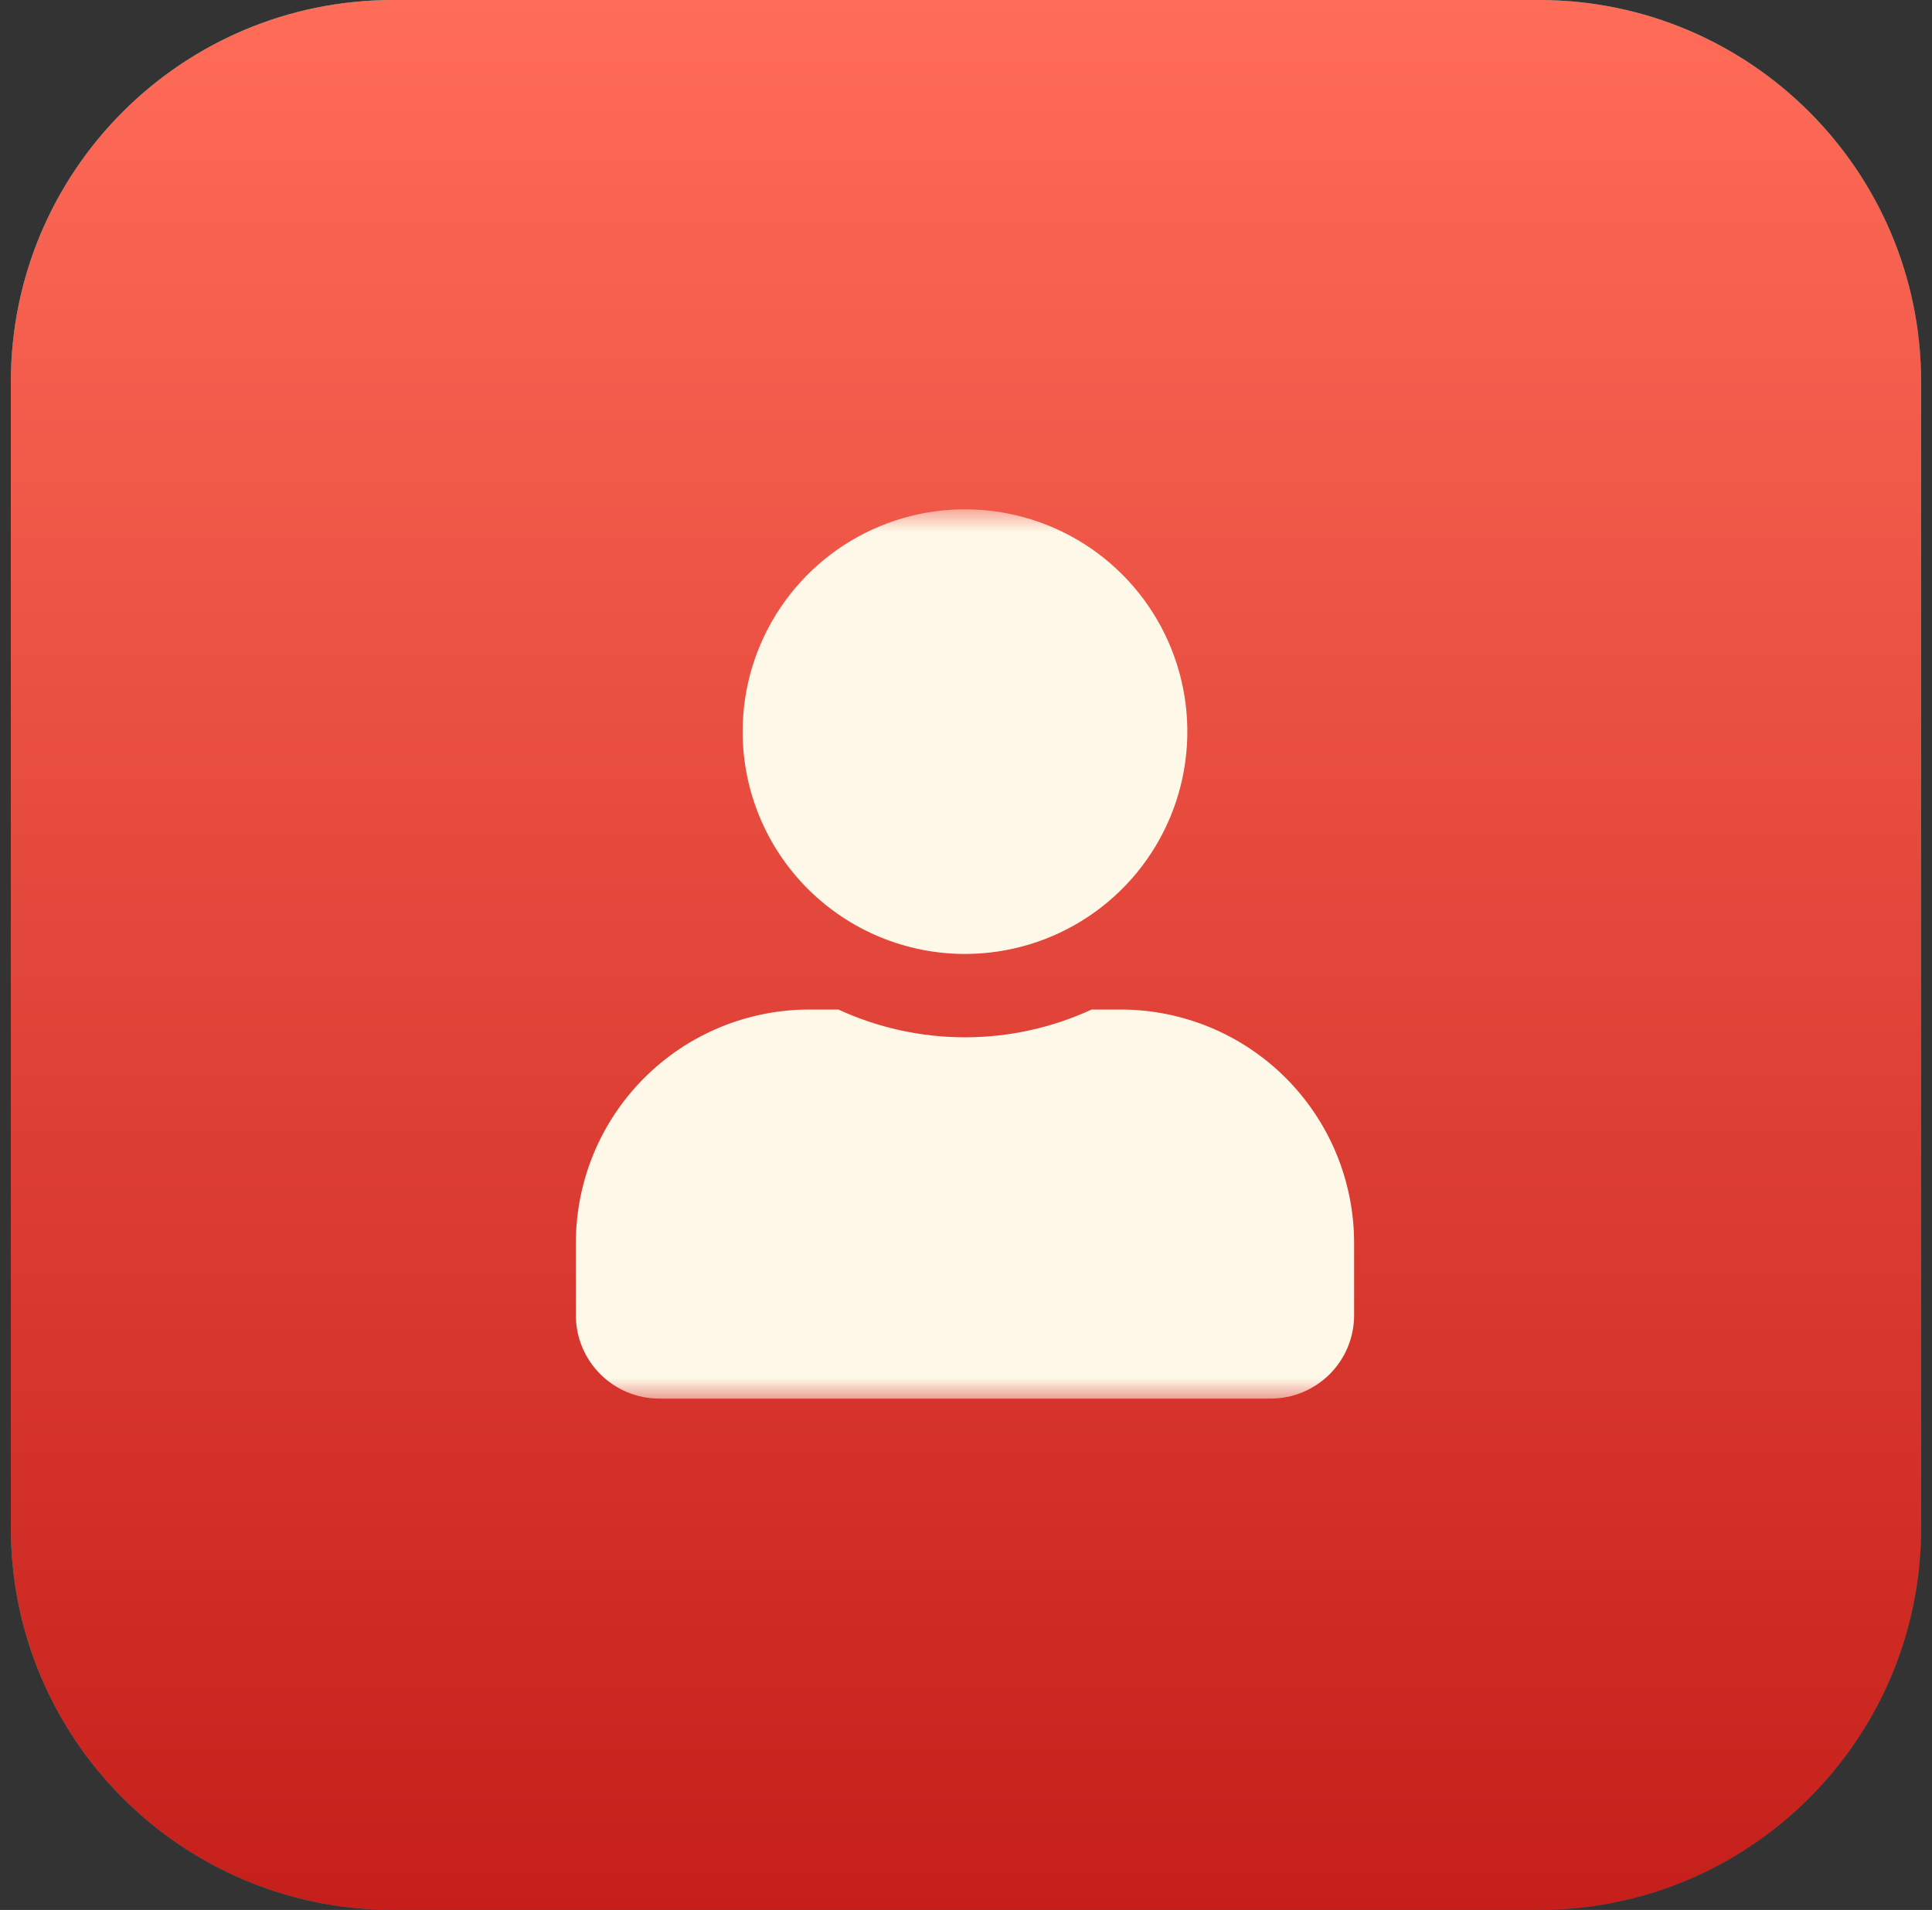 <svg width="89" height="88" viewBox="0 0 89 88" fill="none" xmlns="http://www.w3.org/2000/svg">
<rect x="0" y="0" width="89" height="88" fill="#333333" stroke="none"/>
<path d="M70.9 0H18.1C8.38 0 0.5 7.88 0.5 17.6V70.4C0.5 80.12 8.38 88 18.1 88H70.9C80.62 88 88.5 80.12 88.5 70.4V17.6C88.5 7.88 80.62 0 70.9 0Z" fill="url(#paint0_linear_4907_3072)"/>
<path d="M70.9 0H18.1C8.38 0 0.5 7.88 0.5 17.6V70.4C0.5 80.12 8.38 88 18.1 88H70.9C80.62 88 88.5 80.12 88.5 70.4V17.6C88.5 7.88 80.62 0 70.9 0Z" fill="url(#paint1_linear_4907_3072)"/>
<mask id="mask0_4907_3072" style="mask-type:luminance" maskUnits="userSpaceOnUse" x="23" y="23" width="43" height="42">
<path d="M65.034 23.467H23.967V64.533H65.034V23.467Z" fill="white"/>
</mask>
<g mask="url(#mask0_4907_3072)">
<path d="M44.453 43.953C46.479 43.953 48.46 43.352 50.144 42.227C51.829 41.101 53.142 39.501 53.917 37.63C54.692 35.758 54.895 33.699 54.5 31.712C54.105 29.724 53.129 27.899 51.697 26.467C50.264 25.034 48.439 24.059 46.452 23.663C44.465 23.268 42.405 23.471 40.533 24.246C38.662 25.022 37.062 26.334 35.937 28.019C34.811 29.703 34.21 31.684 34.21 33.71C34.21 35.055 34.475 36.387 34.99 37.63C35.505 38.873 36.259 40.002 37.21 40.953C38.161 41.904 39.291 42.659 40.533 43.173C41.776 43.688 43.108 43.953 44.453 43.953ZM51.624 46.514H50.288C48.459 47.357 46.468 47.794 44.454 47.794C42.439 47.794 40.449 47.357 38.62 46.514H37.283C34.431 46.515 31.695 47.648 29.678 49.665C27.662 51.682 26.528 54.417 26.528 57.27V60.599C26.528 61.618 26.933 62.595 27.653 63.315C28.373 64.035 29.35 64.44 30.369 64.44H58.538C59.556 64.44 60.533 64.035 61.254 63.315C61.974 62.595 62.379 61.618 62.379 60.599V57.27C62.379 54.417 61.245 51.682 59.228 49.665C57.212 47.648 54.476 46.515 51.624 46.514Z" fill="#FEF8E8"/>
</g>
<defs>
<linearGradient id="paint0_linear_4907_3072" x1="5.604" y1="3.872" x2="75.74" y2="88" gradientUnits="userSpaceOnUse">
<stop stop-color="#00C7BE"/>
<stop offset="1" stop-color="#00645F"/>
</linearGradient>
<linearGradient id="paint1_linear_4907_3072" x1="44.5" y1="0" x2="44.5" y2="88" gradientUnits="userSpaceOnUse">
<stop stop-color="#FF6C58"/>
<stop offset="1" stop-color="#C61F1B"/>
</linearGradient>
</defs>
</svg>
